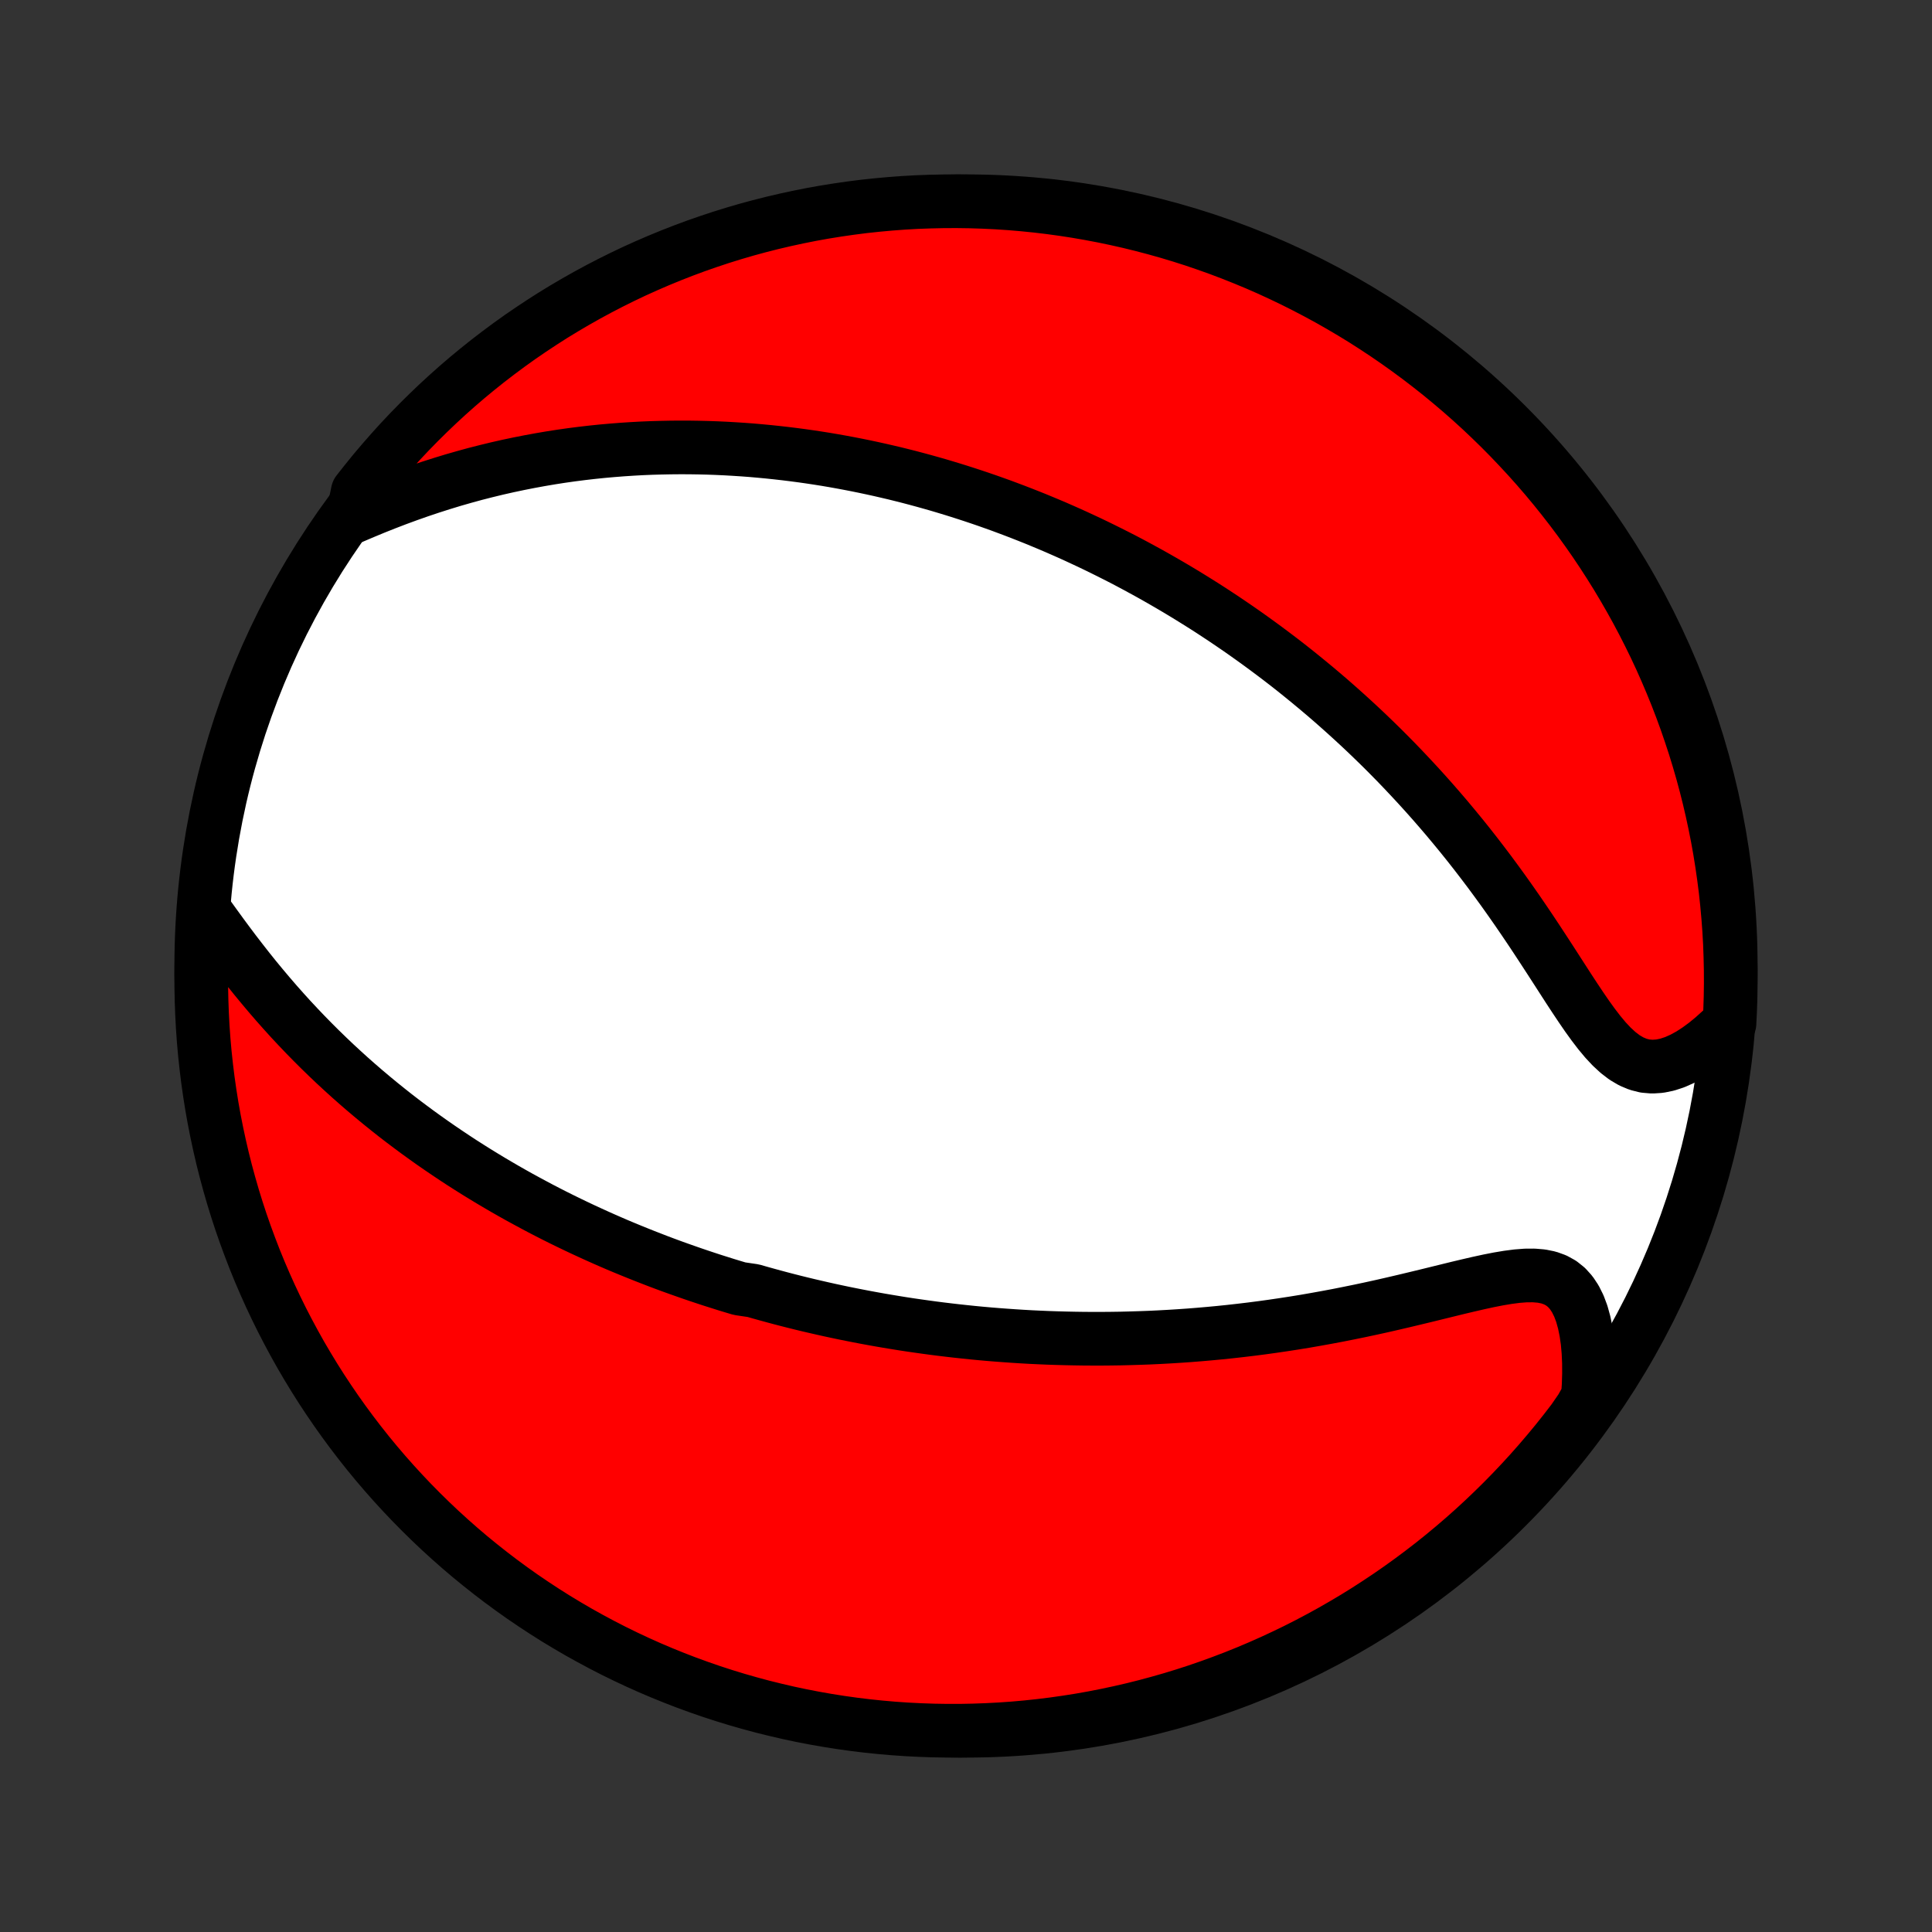<?xml version="1.0" encoding="utf-8" standalone="no"?>
<!DOCTYPE svg PUBLIC "-//W3C//DTD SVG 1.1//EN"
  "http://www.w3.org/Graphics/SVG/1.1/DTD/svg11.dtd">
<!-- Created with matplotlib (http://matplotlib.org/) -->
<svg height="72pt" version="1.1" viewBox="0 0 72 72" width="72pt" xmlns="http://www.w3.org/2000/svg" xmlns:xlink="http://www.w3.org/1999/xlink">
 <rect x="0" y="0" width="72" height="72" fill="#333333" stroke="none"/>
 <defs>
  <style type="text/css">
*{stroke-linecap:butt;stroke-linejoin:round;}
  </style>
 </defs>
 <g id="figure_1">
  <g id="patch_1">
   <path d="
M0 72
L72 72
L72 0
L0 0
z
" style="fill:none;"/>
  </g>
  <g id="axes_1">
   <g id="PatchCollection_1">
    <defs>
     <path d="
M36 -7.5
C43.558 -7.5 50.808 -10.503 56.153 -15.848
C61.497 -21.192 64.5 -28.442 64.5 -36
C64.5 -43.558 61.497 -50.808 56.153 -56.153
C50.808 -61.497 43.558 -64.5 36 -64.5
C28.442 -64.5 21.192 -61.497 15.848 -56.153
C10.503 -50.808 7.5 -43.558 7.5 -36
C7.5 -28.442 10.503 -21.192 15.848 -15.848
C21.192 -10.503 28.442 -7.5 36 -7.5
z
" id="C0_0_a811fe30f3"/>
     <path d="
M7.797 -37.819
L8.031 -37.495
L8.269 -37.168
L8.511 -36.841
L8.757 -36.514
L9.007 -36.19
L9.26 -35.867
L9.516 -35.548
L9.776 -35.233
L10.038 -34.922
L10.303 -34.615
L10.57 -34.314
L10.839 -34.017
L11.111 -33.726
L11.384 -33.44
L11.658 -33.16
L11.934 -32.885
L12.211 -32.616
L12.489 -32.352
L12.767 -32.095
L13.046 -31.842
L13.326 -31.595
L13.605 -31.354
L13.885 -31.118
L14.165 -30.887
L14.444 -30.662
L14.723 -30.441
L15.002 -30.226
L15.281 -30.016
L15.559 -29.81
L15.836 -29.61
L16.113 -29.413
L16.389 -29.222
L16.664 -29.035
L16.938 -28.852
L17.211 -28.673
L17.484 -28.499
L17.756 -28.328
L18.026 -28.162
L18.296 -27.999
L18.565 -27.84
L18.833 -27.684
L19.1 -27.532
L19.366 -27.383
L19.632 -27.238
L19.896 -27.096
L20.159 -26.956
L20.422 -26.82
L20.683 -26.687
L20.944 -26.557
L21.204 -26.43
L21.464 -26.305
L21.722 -26.183
L21.98 -26.064
L22.237 -25.947
L22.494 -25.832
L22.75 -25.72
L23.005 -25.61
L23.26 -25.503
L23.515 -25.398
L23.769 -25.295
L24.022 -25.194
L24.276 -25.095
L24.529 -24.997
L24.782 -24.902
L25.034 -24.809
L25.287 -24.718
L25.539 -24.629
L25.791 -24.541
L26.044 -24.455
L26.296 -24.371
L26.549 -24.288
L26.802 -24.208
L27.055 -24.128
L27.308 -24.051
L27.562 -23.975
L28.071 -23.9
L28.326 -23.827
L28.582 -23.756
L28.838 -23.686
L29.095 -23.617
L29.353 -23.55
L29.612 -23.484
L29.871 -23.42
L30.132 -23.357
L30.394 -23.296
L30.656 -23.236
L30.92 -23.177
L31.185 -23.12
L31.451 -23.064
L31.719 -23.01
L31.988 -22.957
L32.259 -22.905
L32.531 -22.855
L32.805 -22.806
L33.08 -22.759
L33.358 -22.713
L33.637 -22.668
L33.918 -22.625
L34.201 -22.584
L34.486 -22.544
L34.773 -22.505
L35.062 -22.468
L35.353 -22.433
L35.647 -22.399
L35.944 -22.367
L36.242 -22.336
L36.544 -22.307
L36.848 -22.28
L37.154 -22.255
L37.463 -22.232
L37.776 -22.21
L38.09 -22.19
L38.408 -22.172
L38.729 -22.157
L39.053 -22.143
L39.38 -22.132
L39.711 -22.123
L40.044 -22.116
L40.381 -22.111
L40.721 -22.109
L41.064 -22.109
L41.411 -22.112
L41.761 -22.117
L42.114 -22.126
L42.471 -22.137
L42.831 -22.15
L43.195 -22.167
L43.562 -22.187
L43.933 -22.21
L44.307 -22.236
L44.685 -22.266
L45.065 -22.299
L45.449 -22.335
L45.836 -22.375
L46.227 -22.419
L46.62 -22.466
L47.016 -22.517
L47.414 -22.572
L47.816 -22.631
L48.219 -22.693
L48.625 -22.759
L49.032 -22.83
L49.442 -22.904
L49.852 -22.981
L50.264 -23.063
L50.676 -23.147
L51.089 -23.235
L51.502 -23.326
L51.913 -23.42
L52.324 -23.516
L52.733 -23.614
L53.14 -23.712
L53.543 -23.811
L53.942 -23.909
L54.337 -24.006
L54.725 -24.098
L55.107 -24.186
L55.48 -24.267
L55.842 -24.338
L56.194 -24.397
L56.532 -24.441
L56.855 -24.466
L57.16 -24.468
L57.447 -24.444
L57.714 -24.39
L57.958 -24.302
L58.18 -24.18
L58.379 -24.021
L58.555 -23.826
L58.708 -23.595
L58.84 -23.33
L58.95 -23.036
L59.039 -22.714
L59.11 -22.367
L59.163 -22
L59.197 -21.615
L59.215 -21.215
L59.217 -20.803
L59.204 -20.38
L59.175 -19.948
L58.93 -19.51
L58.631 -19.075
L58.325 -18.677
L58.013 -18.285
L57.693 -17.898
L57.367 -17.516
L57.035 -17.14
L56.696 -16.77
L56.351 -16.406
L56 -16.048
L55.642 -15.696
L55.279 -15.35
L54.91 -15.01
L54.535 -14.677
L54.154 -14.35
L53.768 -14.03
L53.376 -13.716
L52.979 -13.41
L52.577 -13.11
L52.17 -12.817
L51.758 -12.531
L51.341 -12.253
L50.92 -11.981
L50.494 -11.717
L50.063 -11.461
L49.628 -11.211
L49.19 -10.97
L48.747 -10.736
L48.3 -10.509
L47.849 -10.291
L47.395 -10.08
L46.937 -9.877
L46.476 -9.682
L46.012 -9.495
L45.545 -9.317
L45.075 -9.146
L44.602 -8.983
L44.127 -8.829
L43.649 -8.683
L43.168 -8.546
L42.686 -8.416
L42.201 -8.295
L41.715 -8.183
L41.227 -8.079
L40.737 -7.983
L40.246 -7.896
L39.753 -7.818
L39.26 -7.748
L38.765 -7.687
L38.27 -7.634
L37.773 -7.59
L37.277 -7.555
L36.779 -7.529
L36.282 -7.511
L35.785 -7.501
L35.287 -7.501
L34.79 -7.509
L34.294 -7.526
L33.797 -7.551
L33.302 -7.585
L32.807 -7.628
L32.313 -7.679
L31.821 -7.739
L31.329 -7.808
L30.839 -7.885
L30.351 -7.971
L29.864 -8.065
L29.379 -8.168
L28.897 -8.28
L28.416 -8.399
L27.938 -8.528
L27.462 -8.664
L26.989 -8.809
L26.518 -8.962
L26.05 -9.124
L25.586 -9.293
L25.125 -9.471
L24.666 -9.657
L24.212 -9.85
L23.761 -10.052
L23.313 -10.262
L22.87 -10.479
L22.43 -10.705
L21.995 -10.938
L21.564 -11.178
L21.137 -11.427
L20.715 -11.682
L20.298 -11.945
L19.885 -12.216
L19.477 -12.493
L19.075 -12.778
L18.677 -13.07
L18.285 -13.369
L17.898 -13.675
L17.516 -13.987
L17.14 -14.307
L16.77 -14.633
L16.406 -14.965
L16.048 -15.304
L15.696 -15.649
L15.35 -16
L15.01 -16.358
L14.677 -16.721
L14.35 -17.09
L14.03 -17.465
L13.716 -17.846
L13.41 -18.232
L13.11 -18.624
L12.817 -19.021
L12.531 -19.423
L12.253 -19.83
L11.981 -20.242
L11.717 -20.659
L11.461 -21.08
L11.211 -21.506
L10.97 -21.937
L10.736 -22.372
L10.509 -22.811
L10.291 -23.253
L10.08 -23.7
L9.877 -24.151
L9.682 -24.605
L9.495 -25.063
L9.317 -25.524
L9.146 -25.988
L8.983 -26.455
L8.829 -26.925
L8.683 -27.398
L8.546 -27.873
L8.416 -28.351
L8.295 -28.832
L8.183 -29.314
L8.079 -29.799
L7.983 -30.285
L7.896 -30.773
L7.818 -31.263
L7.748 -31.754
L7.687 -32.247
L7.634 -32.74
L7.59 -33.235
L7.555 -33.73
L7.529 -34.227
L7.511 -34.723
L7.501 -35.221
L7.501 -35.718
L7.509 -36.215
L7.526 -36.713
z
" id="C0_1_4089f1cea3"/>
     <path d="
M13.139 -52.734
L13.55 -52.909
L13.963 -53.08
L14.378 -53.245
L14.795 -53.405
L15.212 -53.558
L15.63 -53.705
L16.047 -53.845
L16.463 -53.978
L16.879 -54.105
L17.294 -54.224
L17.706 -54.337
L18.117 -54.442
L18.525 -54.541
L18.931 -54.633
L19.334 -54.718
L19.735 -54.797
L20.132 -54.87
L20.526 -54.937
L20.918 -54.998
L21.305 -55.053
L21.69 -55.102
L22.071 -55.146
L22.448 -55.185
L22.822 -55.218
L23.192 -55.247
L23.559 -55.271
L23.922 -55.291
L24.282 -55.306
L24.638 -55.316
L24.99 -55.323
L25.339 -55.326
L25.684 -55.325
L26.026 -55.32
L26.364 -55.312
L26.699 -55.3
L27.031 -55.285
L27.359 -55.266
L27.684 -55.245
L28.006 -55.221
L28.325 -55.193
L28.641 -55.163
L28.954 -55.13
L29.264 -55.095
L29.571 -55.057
L29.875 -55.017
L30.177 -54.974
L30.476 -54.929
L30.772 -54.882
L31.066 -54.832
L31.358 -54.78
L31.647 -54.726
L31.934 -54.67
L32.219 -54.612
L32.501 -54.552
L32.782 -54.49
L33.06 -54.426
L33.337 -54.361
L33.612 -54.293
L33.885 -54.224
L34.157 -54.152
L34.427 -54.079
L34.695 -54.004
L34.962 -53.928
L35.227 -53.849
L35.491 -53.769
L35.754 -53.687
L36.016 -53.603
L36.276 -53.518
L36.535 -53.431
L36.794 -53.342
L37.051 -53.251
L37.308 -53.159
L37.563 -53.064
L37.818 -52.968
L38.072 -52.87
L38.326 -52.77
L38.579 -52.669
L38.831 -52.565
L39.083 -52.46
L39.335 -52.353
L39.586 -52.243
L39.837 -52.132
L40.087 -52.019
L40.337 -51.903
L40.588 -51.786
L40.838 -51.666
L41.088 -51.544
L41.338 -51.42
L41.588 -51.294
L41.839 -51.166
L42.089 -51.035
L42.34 -50.901
L42.59 -50.765
L42.842 -50.627
L43.093 -50.486
L43.345 -50.342
L43.597 -50.196
L43.85 -50.047
L44.103 -49.895
L44.357 -49.74
L44.611 -49.582
L44.866 -49.422
L45.122 -49.258
L45.378 -49.09
L45.635 -48.92
L45.892 -48.746
L46.151 -48.569
L46.41 -48.388
L46.67 -48.203
L46.93 -48.015
L47.192 -47.823
L47.454 -47.627
L47.717 -47.428
L47.981 -47.224
L48.245 -47.016
L48.51 -46.803
L48.776 -46.586
L49.043 -46.365
L49.311 -46.139
L49.579 -45.909
L49.848 -45.673
L50.117 -45.433
L50.387 -45.188
L50.658 -44.938
L50.929 -44.683
L51.2 -44.422
L51.472 -44.157
L51.744 -43.885
L52.016 -43.609
L52.287 -43.327
L52.559 -43.039
L52.831 -42.746
L53.102 -42.448
L53.373 -42.144
L53.643 -41.834
L53.913 -41.519
L54.181 -41.198
L54.449 -40.872
L54.715 -40.541
L54.98 -40.204
L55.243 -39.862
L55.505 -39.516
L55.764 -39.165
L56.022 -38.81
L56.277 -38.451
L56.53 -38.089
L56.78 -37.724
L57.028 -37.357
L57.273 -36.988
L57.515 -36.619
L57.755 -36.25
L57.992 -35.883
L58.226 -35.52
L58.458 -35.16
L58.688 -34.809
L58.917 -34.466
L59.144 -34.135
L59.372 -33.819
L59.6 -33.521
L59.83 -33.245
L60.063 -32.996
L60.3 -32.777
L60.542 -32.592
L60.791 -32.445
L61.045 -32.338
L61.307 -32.272
L61.576 -32.249
L61.851 -32.267
L62.131 -32.324
L62.415 -32.417
L62.702 -32.545
L62.99 -32.703
L63.278 -32.89
L63.565 -33.101
L63.849 -33.335
L64.13 -33.589
L64.453 -33.861
L64.477 -34.357
L64.493 -34.853
L64.5 -35.351
L64.498 -35.848
L64.487 -36.345
L64.469 -36.843
L64.441 -37.34
L64.404 -37.836
L64.359 -38.333
L64.306 -38.828
L64.243 -39.322
L64.172 -39.816
L64.093 -40.308
L64.005 -40.799
L63.908 -41.289
L63.803 -41.777
L63.69 -42.263
L63.568 -42.747
L63.438 -43.229
L63.299 -43.709
L63.152 -44.187
L62.996 -44.662
L62.833 -45.135
L62.661 -45.605
L62.481 -46.072
L62.293 -46.535
L62.097 -46.996
L61.894 -47.453
L61.682 -47.907
L61.462 -48.357
L61.235 -48.803
L61 -49.246
L60.757 -49.684
L60.507 -50.118
L60.25 -50.548
L59.984 -50.974
L59.712 -51.395
L59.433 -51.811
L59.146 -52.222
L58.852 -52.629
L58.552 -53.03
L58.244 -53.426
L57.93 -53.817
L57.609 -54.203
L57.281 -54.583
L56.947 -54.957
L56.606 -55.325
L56.26 -55.688
L55.907 -56.045
L55.548 -56.395
L55.183 -56.74
L54.812 -57.078
L54.436 -57.409
L54.053 -57.734
L53.666 -58.053
L53.273 -58.364
L52.875 -58.669
L52.471 -58.967
L52.063 -59.258
L51.65 -59.542
L51.231 -59.819
L50.809 -60.089
L50.381 -60.351
L49.95 -60.605
L49.514 -60.853
L49.074 -61.092
L48.63 -61.324
L48.182 -61.549
L47.731 -61.765
L47.276 -61.974
L46.817 -62.175
L46.355 -62.367
L45.89 -62.552
L45.422 -62.729
L44.951 -62.897
L44.478 -63.058
L44.002 -63.21
L43.523 -63.354
L43.042 -63.489
L42.559 -63.616
L42.074 -63.735
L41.587 -63.845
L41.099 -63.947
L40.608 -64.04
L40.117 -64.125
L39.624 -64.201
L39.13 -64.269
L38.635 -64.328
L38.14 -64.378
L37.643 -64.42
L37.147 -64.453
L36.649 -64.477
L36.152 -64.493
L35.655 -64.5
L35.157 -64.498
L34.66 -64.487
L34.164 -64.469
L33.667 -64.441
L33.172 -64.404
L32.678 -64.359
L32.184 -64.306
L31.692 -64.243
L31.201 -64.172
L30.711 -64.093
L30.223 -64.005
L29.737 -63.908
L29.253 -63.803
L28.771 -63.69
L28.291 -63.568
L27.813 -63.438
L27.338 -63.299
L26.865 -63.152
L26.395 -62.996
L25.928 -62.833
L25.465 -62.661
L25.004 -62.481
L24.547 -62.293
L24.093 -62.097
L23.643 -61.894
L23.197 -61.682
L22.754 -61.462
L22.316 -61.235
L21.882 -61
L21.452 -60.757
L21.026 -60.507
L20.605 -60.25
L20.189 -59.984
L19.778 -59.712
L19.371 -59.433
L18.97 -59.146
L18.574 -58.852
L18.183 -58.552
L17.797 -58.244
L17.417 -57.93
L17.043 -57.609
L16.674 -57.281
L16.312 -56.947
L15.955 -56.606
L15.605 -56.26
L15.26 -55.907
L14.922 -55.548
L14.591 -55.183
L14.266 -54.812
L13.947 -54.436
L13.636 -54.053
L13.331 -53.666
z
" id="C0_2_dbfc383d93"/>
    </defs>
    <g clip-path="url(#p1bffca34e9)">
     <use style="fill:#ffffff;stroke:#000000;stroke-width:2.0;" x="0.0" xlink:href="#C0_0_a811fe30f3" y="72.0"/>
    </g>
    <g clip-path="url(#p1bffca34e9)">
     <use style="fill:#ff0000;stroke:#000000;stroke-width:2.0;" x="0.0" xlink:href="#C0_1_4089f1cea3" y="72.0"/>
    </g>
    <g clip-path="url(#p1bffca34e9)">
     <use style="fill:#ff0000;stroke:#000000;stroke-width:2.0;" x="0.0" xlink:href="#C0_2_dbfc383d93" y="72.0"/>
    </g>
   </g>
  </g>
 </g>
 <defs>
  <clipPath id="p1bffca34e9">
   <rect height="72.0" width="72.0" x="0.0" y="0.0"/>
  </clipPath>
 </defs>
</svg>
